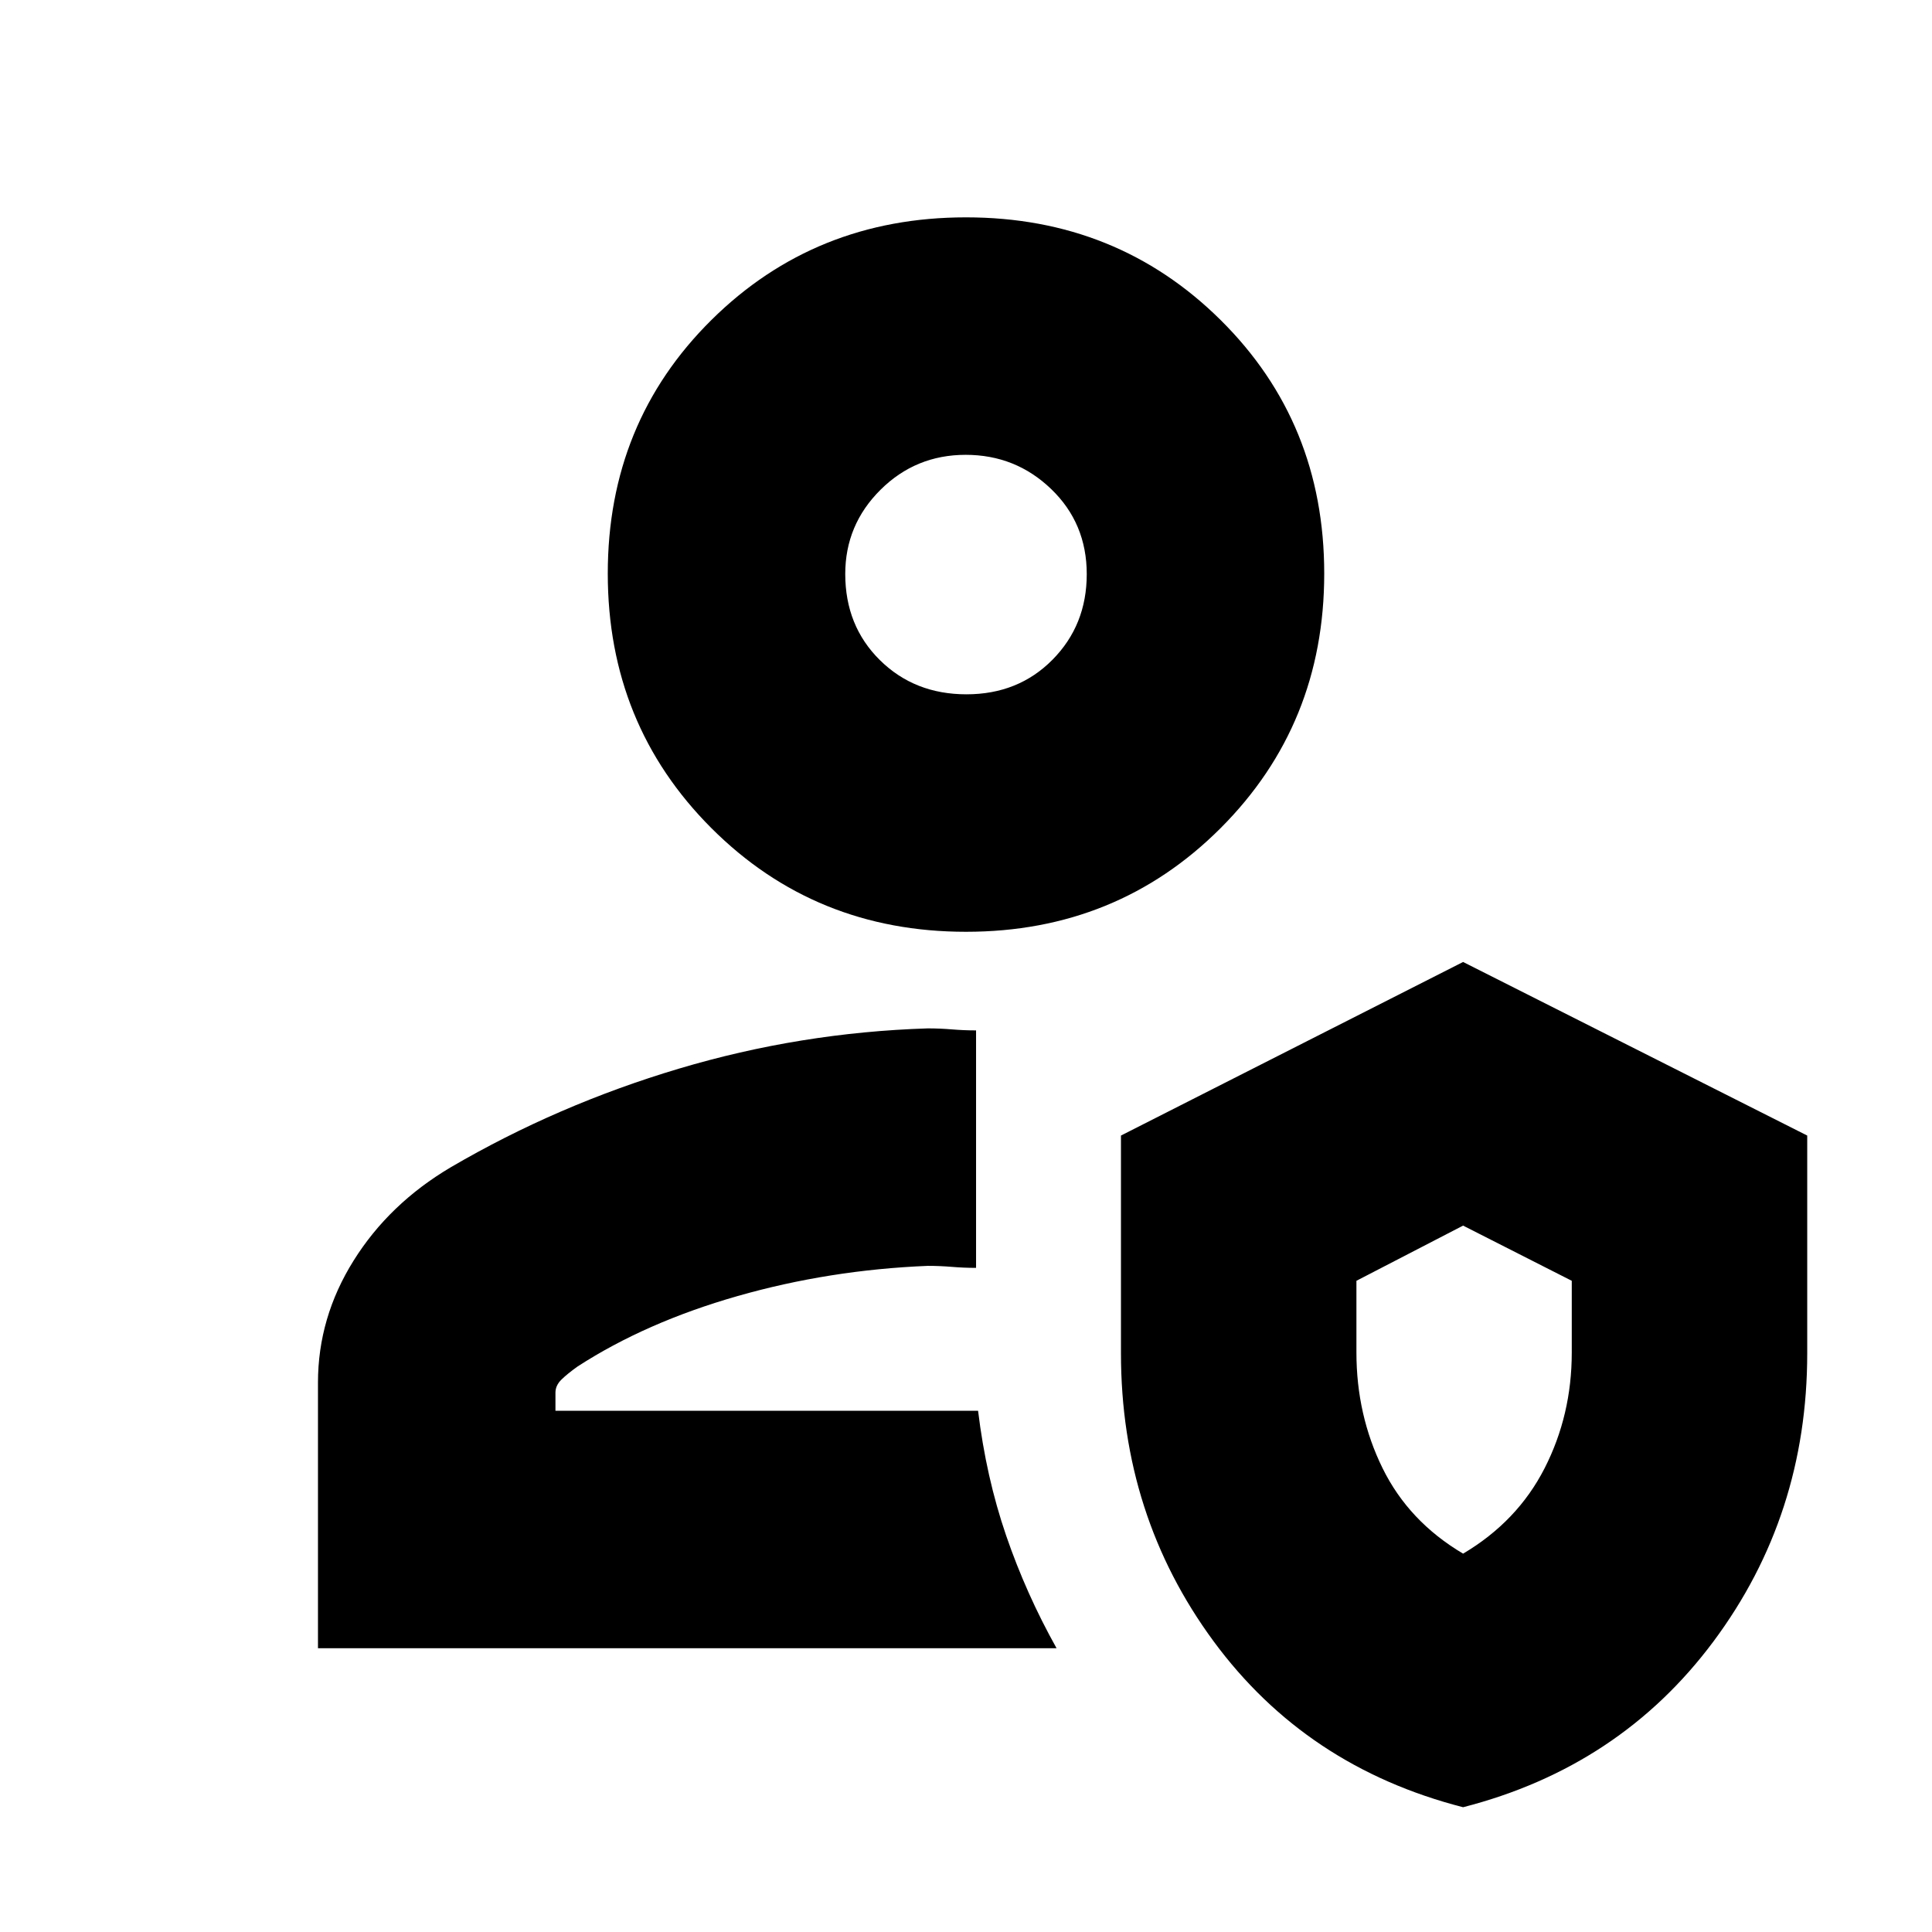 <svg xmlns="http://www.w3.org/2000/svg" height="20" viewBox="0 -960 960 960" width="20"><path d="M486-259Zm39 118H158v-132q0-32.3 17.7-60.6 17.69-28.3 48.3-46.4 53-31 113.36-49T461-449q6 0 12 .5t12 .5v118q-6 0-12-.5t-12-.5q-49 2-94.5 15T287-281q-5 3.56-8 6.49t-3 6.51v9h210q4 33 13.93 61.97Q509.86-168.07 525-141Zm202 79q-78-20-124-82.5t-46-143.09v-108.16L727-482l171 86.25v108.16q0 80.59-46.5 143.09T727-62Zm0-126q27-16 40.5-42.44 13.5-26.44 13.5-57.49v-35.65L727-351l-53 27.42v35.65q0 31.05 13 57.49T727-188ZM480-497q-75 0-126.5-51.5T302-675q0-75 51.5-126T480-852q75 0 126.5 51T658-675q0 75-51.5 126.5T480-497Zm.21-118Q506-615 523-632.21t17-42.5Q540-700 522.32-717q-17.67-17-42.5-17-24.82 0-42.32 17.39-17.5 17.4-17.5 41.82Q420-649 437.21-632t43 17Zm-.21-60Zm248 405Z"/></svg>